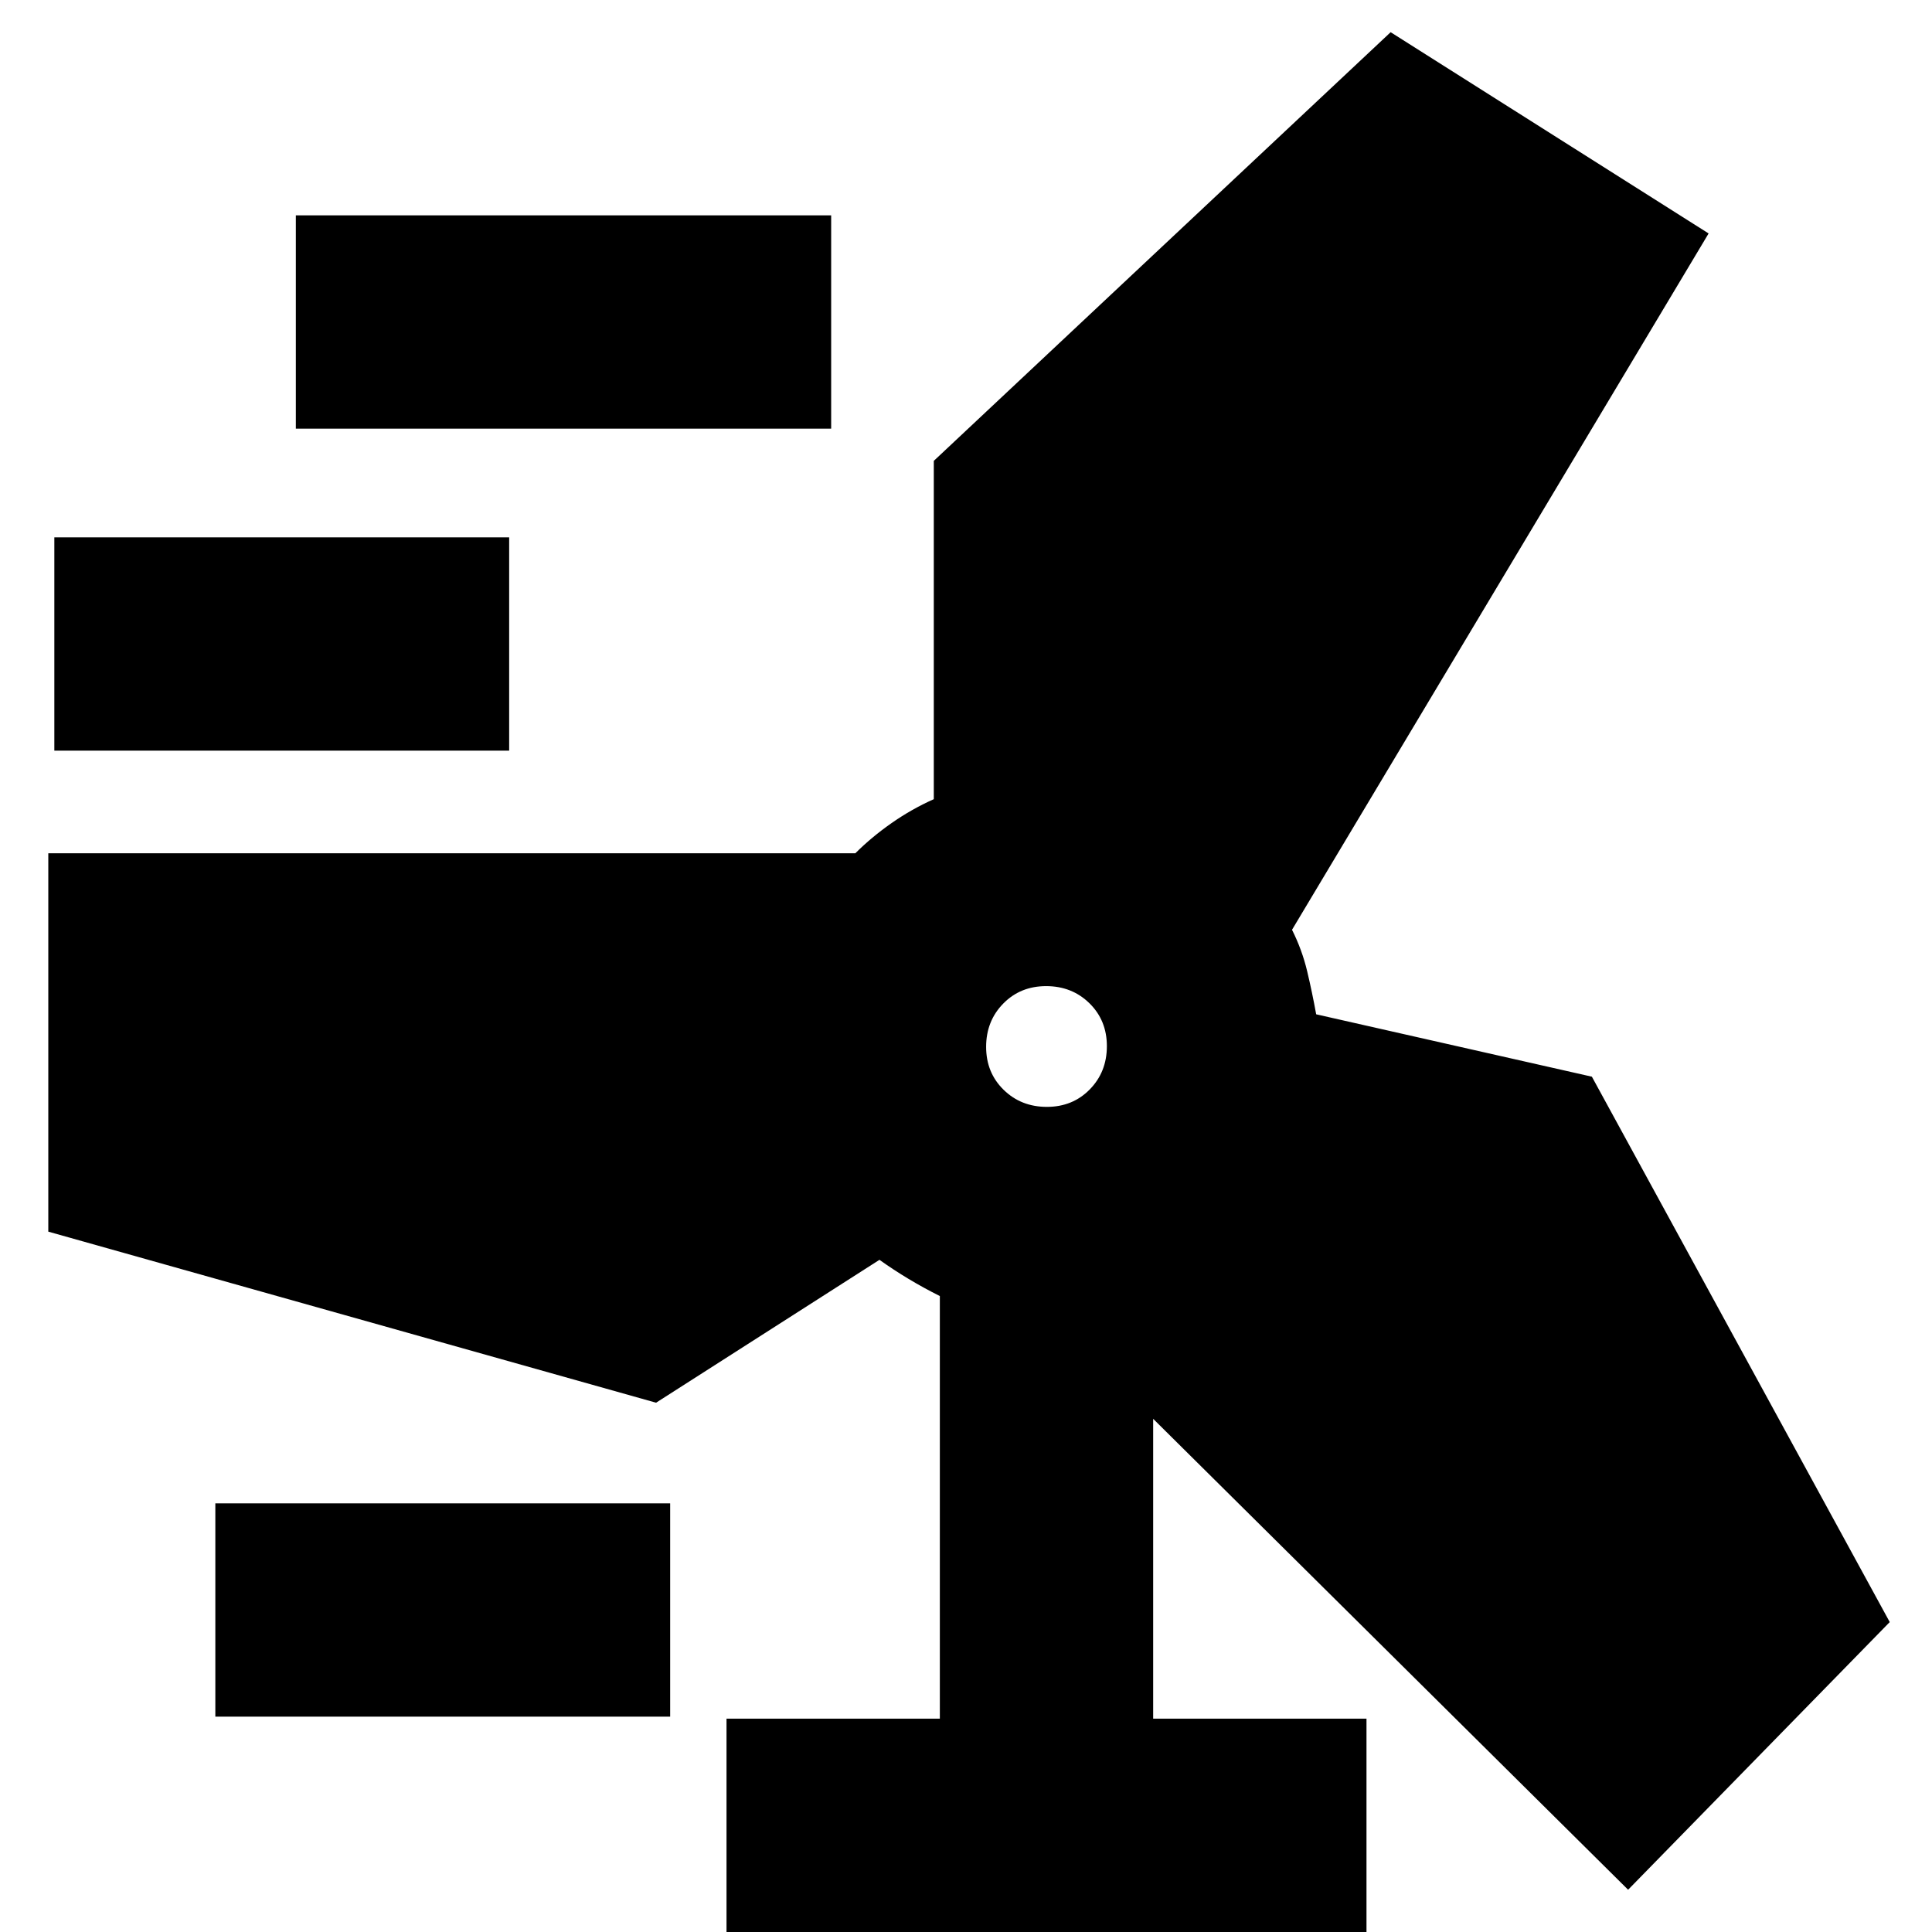 <svg xmlns="http://www.w3.org/2000/svg" height="24" viewBox="0 -960 960 960" width="24"><path d="M361 0v-106h106v-210q-8-4-15.5-8.5T437-334l-111 71-302-85v-188h401q8-8 18-15t21-11.89V-731l227-213 158 100-207 346q5 10 7.5 20.5T654-456l137 31 148 271L809-21 573-255v149h106V0H361ZM147-747v-106h266v106H147Zm423 62ZM27-587v-106h226v106H27Zm493.18 177q12.82 0 21.32-8.68 8.5-8.67 8.5-21.5 0-12.82-8.68-21.32-8.67-8.5-21.5-8.5-12.82 0-21.32 8.68-8.5 8.67-8.5 21.5 0 12.82 8.68 21.32 8.67 8.5 21.5 8.5ZM308-377Zm413 45ZM107-107v-106h226v106H107Zm413-333Zm50-142ZM397-430Zm225 74Z"/></svg>